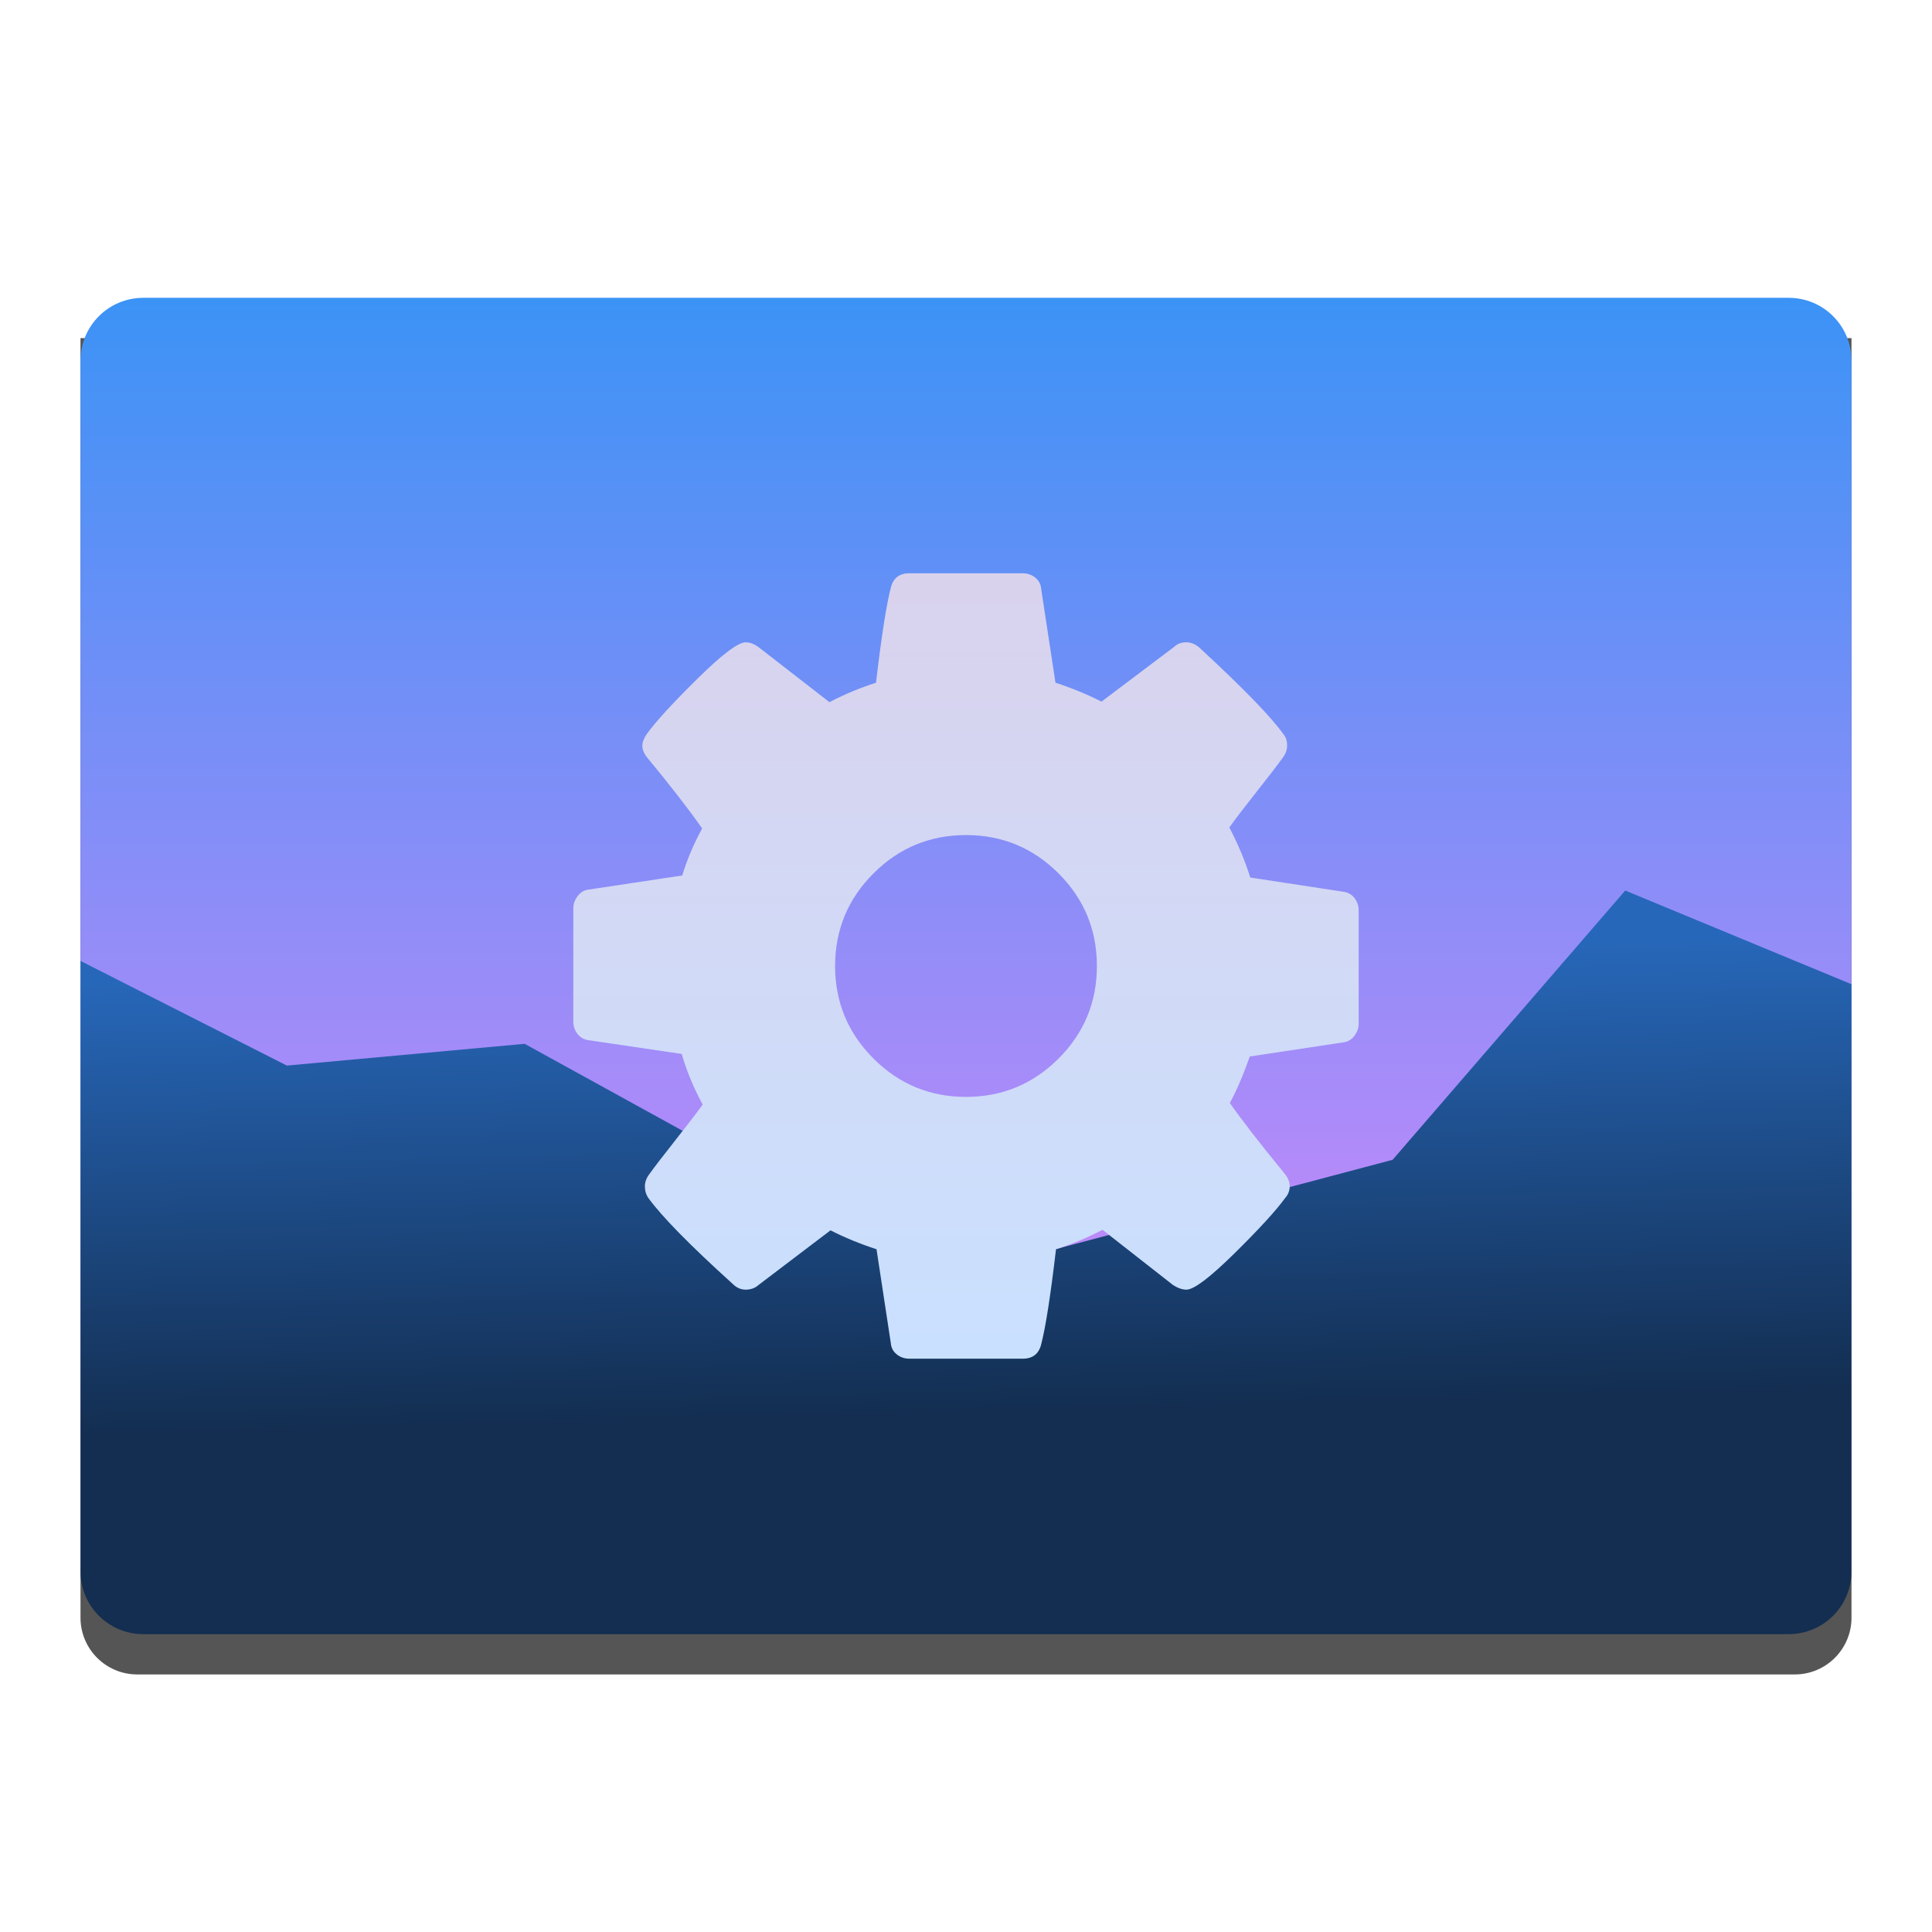 <?xml version="1.0" encoding="UTF-8" standalone="no"?><!DOCTYPE svg PUBLIC "-//W3C//DTD SVG 1.1//EN" "http://www.w3.org/Graphics/SVG/1.1/DTD/svg11.dtd"><svg width="100%" height="100%" viewBox="0 0 48 48" version="1.1" xmlns="http://www.w3.org/2000/svg" xmlns:xlink="http://www.w3.org/1999/xlink" xml:space="preserve" xmlns:serif="http://www.serif.com/" style="fill-rule:evenodd;clip-rule:evenodd;stroke-linejoin:round;stroke-miterlimit:1.414;"><path id="rect25" d="M46,8.4l-44,0c0,0 0,25.464 0,31.791c0,0.779 0.631,1.41 1.41,1.41c6.619,0 34.561,0 41.18,0c0.779,0 1.41,-0.631 1.41,-1.41c0,-6.327 0,-31.791 0,-31.791Z" style="fill-opacity:0.667;"/><path id="path27" d="M3.562,7.399l40.876,0c0.865,0 1.562,0.697 1.562,1.563l0,29.976c0,0.865 -0.697,1.562 -1.562,1.562l-40.876,0c-0.865,0 -1.562,-0.697 -1.562,-1.562l0,-29.976c0,-0.866 0.697,-1.563 1.562,-1.563Z" style="fill:url(#_Linear1);fill-rule:nonzero;"/><path id="path29" d="M40.378,22.125l-5.779,6.69l-11.023,2.921l-10.542,-5.803l-5.907,0.541l-5.127,-2.6l0,15.164c0,0.866 0.697,1.562 1.562,1.562l40.875,0c0.866,0 1.562,-0.696 1.562,-1.562l0,-14.585l-5.621,-2.328Z" style="fill:url(#_Linear2);"/><path id="path16" d="M33.655,22.316c-0.068,-0.089 -0.157,-0.142 -0.267,-0.159l-2.325,-0.355c-0.127,-0.407 -0.3,-0.822 -0.521,-1.245c0.153,-0.212 0.381,-0.51 0.686,-0.896c0.305,-0.385 0.521,-0.667 0.648,-0.845c0.068,-0.093 0.102,-0.19 0.102,-0.292c0,-0.118 -0.03,-0.211 -0.089,-0.279c-0.305,-0.432 -1.004,-1.152 -2.096,-2.16c-0.102,-0.085 -0.208,-0.127 -0.318,-0.127c-0.127,0 -0.229,0.038 -0.305,0.114l-1.804,1.36c-0.347,-0.178 -0.728,-0.335 -1.143,-0.47l-0.356,-2.338c-0.009,-0.11 -0.057,-0.201 -0.146,-0.273c-0.089,-0.072 -0.192,-0.108 -0.311,-0.108l-2.82,0c-0.246,0 -0.398,0.119 -0.457,0.356c-0.111,0.423 -0.233,1.211 -0.369,2.363c-0.398,0.127 -0.783,0.288 -1.156,0.483l-1.753,-1.36c-0.11,-0.085 -0.22,-0.127 -0.33,-0.127c-0.187,0 -0.587,0.303 -1.201,0.908c-0.614,0.606 -1.031,1.061 -1.251,1.366c-0.076,0.11 -0.114,0.208 -0.114,0.292c0,0.102 0.042,0.204 0.127,0.305c0.567,0.686 1.02,1.27 1.359,1.753c-0.212,0.39 -0.377,0.779 -0.495,1.169l-2.363,0.356c-0.093,0.017 -0.174,0.072 -0.242,0.165c-0.067,0.093 -0.101,0.19 -0.101,0.292l0,2.82c0,0.11 0.034,0.21 0.101,0.299c0.068,0.089 0.157,0.142 0.267,0.159l2.325,0.343c0.119,0.415 0.292,0.834 0.521,1.257c-0.153,0.212 -0.381,0.51 -0.686,0.896c-0.305,0.385 -0.521,0.667 -0.648,0.845c-0.068,0.093 -0.102,0.19 -0.102,0.292c0,0.11 0.03,0.207 0.089,0.292c0.331,0.457 1.029,1.169 2.096,2.134c0.094,0.093 0.199,0.14 0.318,0.14c0.127,0 0.233,-0.038 0.318,-0.114l1.791,-1.36c0.347,0.178 0.728,0.335 1.143,0.47l0.356,2.338c0.009,0.11 0.057,0.201 0.146,0.273c0.089,0.072 0.193,0.108 0.311,0.108l2.82,0c0.246,0 0.399,-0.119 0.458,-0.356c0.11,-0.423 0.233,-1.211 0.368,-2.363c0.398,-0.127 0.784,-0.288 1.156,-0.483l1.753,1.373c0.119,0.076 0.229,0.114 0.331,0.114c0.186,0 0.584,-0.301 1.194,-0.902c0.61,-0.601 1.029,-1.059 1.257,-1.372c0.076,-0.085 0.115,-0.182 0.115,-0.292c0,-0.11 -0.043,-0.217 -0.127,-0.318c-0.61,-0.745 -1.063,-1.329 -1.36,-1.753c0.17,-0.313 0.335,-0.699 0.496,-1.156l2.35,-0.355c0.101,-0.017 0.186,-0.073 0.254,-0.166c0.068,-0.093 0.101,-0.191 0.101,-0.292l0,-2.82c0,-0.11 -0.033,-0.21 -0.101,-0.299Zm-7.355,3.983c-0.635,0.635 -1.402,0.953 -2.3,0.953c-0.898,0 -1.664,-0.318 -2.299,-0.953c-0.635,-0.635 -0.953,-1.402 -0.953,-2.299c0,-0.898 0.318,-1.665 0.953,-2.3c0.635,-0.635 1.402,-0.953 2.299,-0.953c0.898,0 1.665,0.318 2.3,0.953c0.635,0.635 0.952,1.402 0.952,2.3c0,0.897 -0.317,1.664 -0.952,2.299Z" style="fill:url(#_Linear3);fill-rule:nonzero;"/><defs><linearGradient id="_Linear1" x1="0" y1="0" x2="1" y2="0" gradientUnits="userSpaceOnUse" gradientTransform="matrix(0.367,-37.7,37.7,0.367,25,41.577)"><stop offset="0" style="stop-color:#f786fb;stop-opacity:1"/><stop offset="1" style="stop-color:#2794f5;stop-opacity:1"/></linearGradient><linearGradient id="_Linear2" x1="0" y1="0" x2="1" y2="0" gradientUnits="userSpaceOnUse" gradientTransform="matrix(-0.302,-11.234,11.234,-0.302,26.243,35.005)"><stop offset="0" style="stop-color:#132e51;stop-opacity:1"/><stop offset="1" style="stop-color:#2767b9;stop-opacity:1"/></linearGradient><linearGradient id="_Linear3" x1="0" y1="0" x2="1" y2="0" gradientUnits="userSpaceOnUse" gradientTransform="matrix(0.058,19.489,-19.489,0.058,23.653,14.342)"><stop offset="0" style="stop-color:#d9d2ed;stop-opacity:1"/><stop offset="1" style="stop-color:#c9e1ff;stop-opacity:1"/></linearGradient></defs></svg>